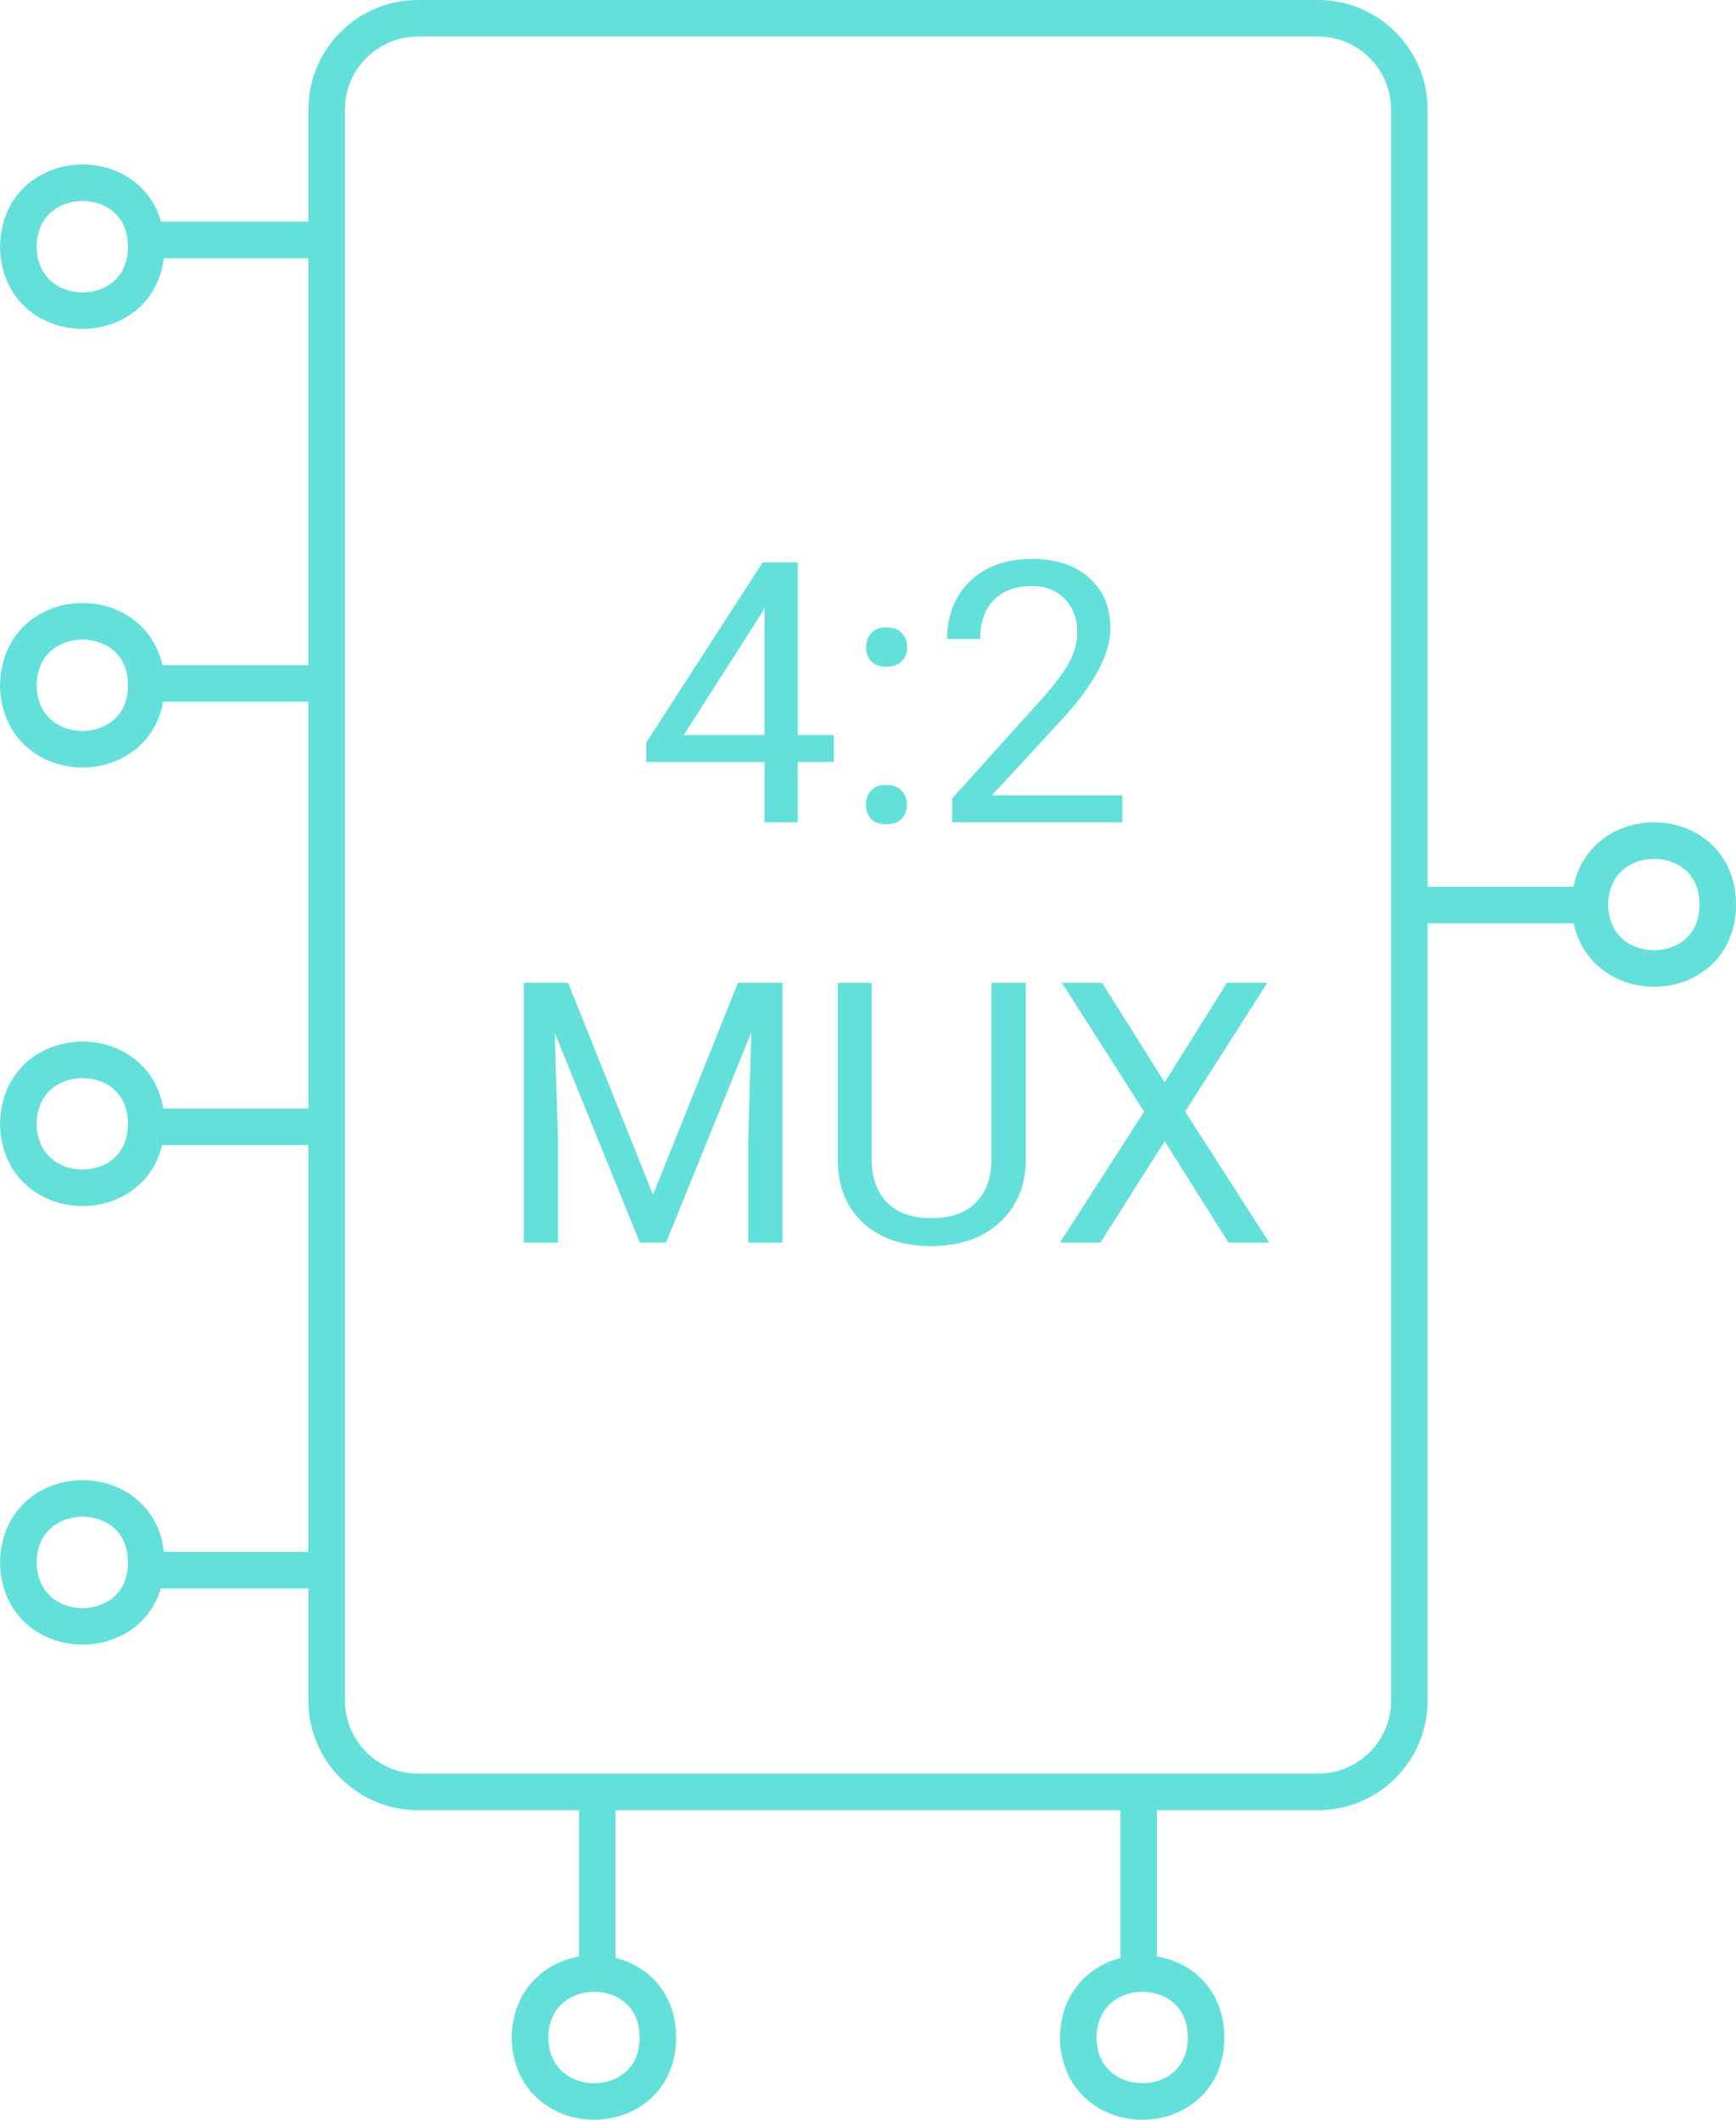 <svg width="95" height="116" viewBox="0 0 95 116" fill="none" xmlns="http://www.w3.org/2000/svg">
<path d="M17.875 25.265C17.875 19.272 17.875 11.154 17.875 5.996C17.875 3.235 20.114 1 22.875 1H72.125C74.886 1 77.125 3.239 77.125 6V49.529M17.875 25.265C17.875 28.787 17.875 33.042 17.875 37C17.875 43.691 17.875 49.529 17.875 49.529C17.875 49.529 17.875 49.529 17.875 49.529V61.662M17.875 25.265V18.132C17.875 13.132 17.875 13.132 17.875 13.132H8M17.875 25.265V34.397C17.875 37.158 17.875 37.397 17.875 37.397H8M77.125 49.529V93.059C77.125 95.82 74.886 98.059 72.125 98.059H62.312M77.125 49.529H87M17.875 61.662V73.794V85.927M17.875 61.662H8M17.875 85.927V93.059C17.875 95.82 20.114 98.059 22.875 98.059H32.688M17.875 85.927H8M32.688 98.059H47.5H62.312M32.688 98.059V108.06M62.312 98.059V108.06" stroke="#62E0D9" stroke-width="2"/>
<path d="M1 61.457C1.043 66.207 8.042 66.155 8 61.457M1 61.543C1.043 56.793 8.042 56.845 8 61.543" stroke="#62E0D9" stroke-width="2"/>
<path d="M1 37.457C1.043 42.207 8.042 42.155 8 37.457M1 37.543C1.043 32.793 8.042 32.845 8 37.543" stroke="#62E0D9" stroke-width="2"/>
<path d="M1 13.457C1.043 18.207 8.042 18.155 8 13.457M1 13.543C1.043 8.793 8.042 8.845 8 13.543" stroke="#62E0D9" stroke-width="2"/>
<path d="M1 85.457C1.043 90.207 8.042 90.155 8 85.457M1 85.543C1.043 80.793 8.042 80.845 8 85.543" stroke="#62E0D9" stroke-width="2"/>
<path d="M87 49.457C87.043 54.207 94.043 54.155 94 49.457M87 49.543C87.043 44.793 94.043 44.845 94 49.543" stroke="#62E0D9" stroke-width="2"/>
<path d="M59 111.457C59.043 116.207 66.043 116.155 66 111.457M59 111.543C59.043 106.793 66.043 106.845 66 111.543" stroke="#62E0D9" stroke-width="2"/>
<path d="M29 111.457C29.043 116.207 36.042 116.155 36 111.457M29 111.543C29.043 106.793 36.042 106.845 36 111.543" stroke="#62E0D9" stroke-width="2"/>
<path d="M43.656 40.225H45.629V41.699H43.656V45H41.84V41.699H35.365V40.635L41.732 30.781H43.656V40.225ZM37.416 40.225H41.84V33.252L41.625 33.643L37.416 40.225ZM47.387 44.053C47.387 43.74 47.478 43.48 47.66 43.272C47.849 43.063 48.129 42.959 48.5 42.959C48.871 42.959 49.151 43.063 49.34 43.272C49.535 43.48 49.633 43.74 49.633 44.053C49.633 44.352 49.535 44.603 49.34 44.805C49.151 45.007 48.871 45.107 48.5 45.107C48.129 45.107 47.849 45.007 47.66 44.805C47.478 44.603 47.387 44.352 47.387 44.053ZM47.397 35.43C47.397 35.117 47.488 34.857 47.67 34.648C47.859 34.44 48.139 34.336 48.51 34.336C48.881 34.336 49.161 34.44 49.35 34.648C49.545 34.857 49.643 35.117 49.643 35.43C49.643 35.729 49.545 35.98 49.35 36.182C49.161 36.383 48.881 36.484 48.51 36.484C48.139 36.484 47.859 36.383 47.67 36.182C47.488 35.98 47.397 35.729 47.397 35.43ZM61.42 45H52.103V43.701L57.025 38.232C57.755 37.406 58.256 36.735 58.529 36.221C58.809 35.7 58.949 35.163 58.949 34.609C58.949 33.867 58.725 33.258 58.275 32.783C57.826 32.308 57.227 32.07 56.478 32.07C55.58 32.07 54.88 32.328 54.379 32.842C53.884 33.35 53.637 34.059 53.637 34.971H51.83C51.83 33.662 52.25 32.604 53.09 31.797C53.936 30.99 55.066 30.586 56.478 30.586C57.8 30.586 58.845 30.934 59.613 31.631C60.382 32.321 60.766 33.242 60.766 34.395C60.766 35.794 59.874 37.461 58.09 39.395L54.281 43.525H61.42V45ZM31.088 53.781L35.736 65.383L40.385 53.781H42.816V68H40.941V62.463L41.117 56.486L36.449 68H35.014L30.355 56.516L30.541 62.463V68H28.666V53.781H31.088ZM56.137 53.781V63.449C56.13 64.79 55.707 65.887 54.867 66.74C54.034 67.593 52.901 68.072 51.469 68.176L50.971 68.195C49.415 68.195 48.175 67.775 47.25 66.936C46.325 66.096 45.857 64.94 45.844 63.469V53.781H47.699V63.41C47.699 64.439 47.982 65.24 48.549 65.812C49.115 66.379 49.922 66.662 50.971 66.662C52.032 66.662 52.842 66.379 53.402 65.812C53.969 65.246 54.252 64.449 54.252 63.42V53.781H56.137ZM63.734 59.23L67.143 53.781H69.35L64.857 60.832L69.457 68H67.231L63.734 62.453L60.219 68H58.002L62.611 60.832L58.109 53.781H60.307L63.734 59.23Z" fill="#62E0D9"/>
</svg>
